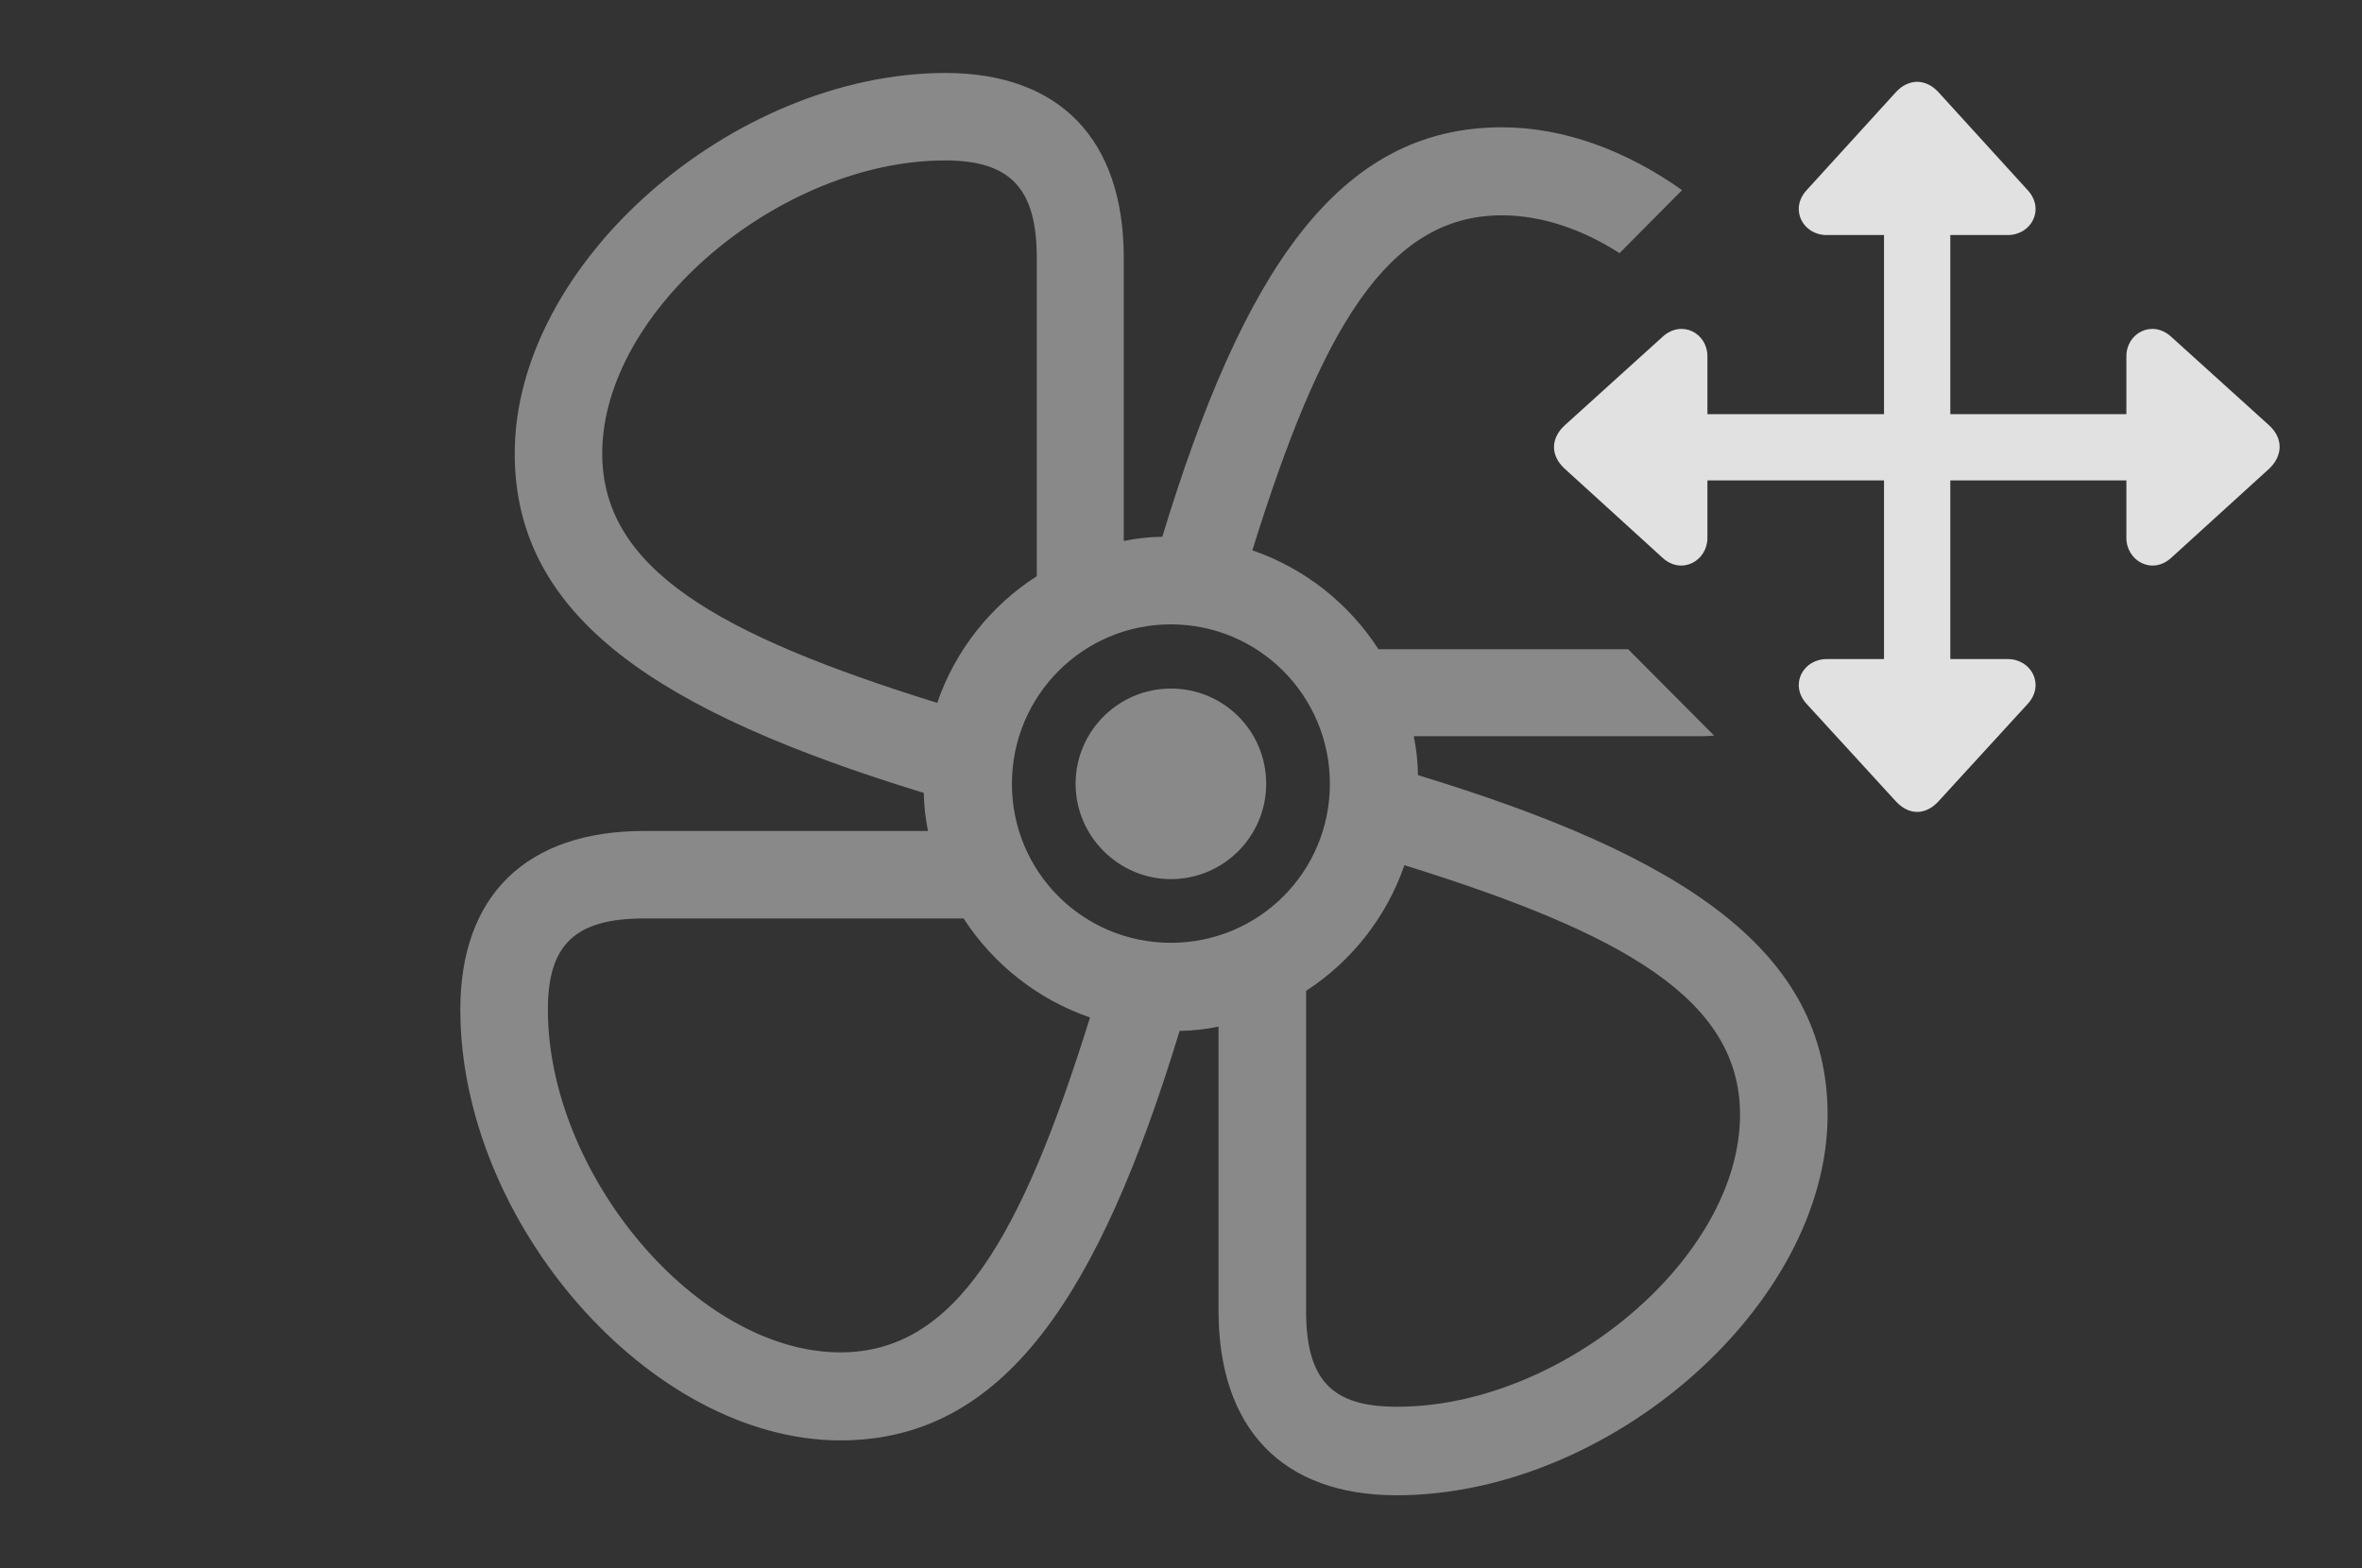<?xml version="1.0" encoding="UTF-8"?>
<!--Generator: Apple Native CoreSVG 341-->
<!DOCTYPE svg
PUBLIC "-//W3C//DTD SVG 1.1//EN"
       "http://www.w3.org/Graphics/SVG/1.1/DTD/svg11.dtd">
<svg version="1.1" xmlns="http://www.w3.org/2000/svg" xmlns:xlink="http://www.w3.org/1999/xlink" viewBox="0 0 44.539 29.578">
 <rect x="0" y="0" width="44.539" height="29.578" fill="#333333" stroke="none"/>
 <g>
  <rect height="29.578" opacity="0" width="44.539" x="0" y="0"/>
  <path d="M21.19 4.862L21.19 10.203C21.426 10.155 21.669 10.127 21.917 10.124C23.435 5.137 25.221 2.401 28.319 2.401C29.497 2.401 30.672 2.844 31.718 3.586L30.539 4.774C29.834 4.323 29.073 4.061 28.319 4.061C26.147 4.061 24.904 6.238 23.615 10.38C24.602 10.719 25.436 11.383 25.993 12.245L30.701 12.245L32.323 13.875C32.222 13.883 32.118 13.886 32.011 13.886L26.659 13.886C26.707 14.123 26.735 14.368 26.738 14.62C31.723 16.138 34.462 17.924 34.462 21.024C34.462 24.618 30.35 28.202 26.337 28.202C24.178 28.202 22.977 26.942 22.977 24.716L22.977 19.363C22.74 19.412 22.495 19.44 22.243 19.444C20.725 24.428 18.939 27.167 15.848 27.167C12.255 27.167 8.68 23.055 8.68 19.042C8.68 16.893 9.921 15.673 12.147 15.673L17.499 15.673C17.451 15.44 17.423 15.201 17.42 14.955C12.432 13.428 9.706 11.652 9.706 8.554C9.706 4.96 13.817 1.386 17.821 1.376C19.979 1.376 21.19 2.626 21.19 4.862ZM24.628 18.689L24.628 24.716C24.628 26.024 25.106 26.532 26.337 26.532C29.442 26.542 32.811 23.729 32.811 21.024C32.811 18.851 30.623 17.607 26.482 16.318C26.145 17.299 25.484 18.132 24.628 18.689ZM12.147 17.323C10.848 17.323 10.331 17.811 10.331 19.042C10.331 22.147 13.143 25.507 15.848 25.507C18.021 25.507 19.265 23.328 20.554 19.19C19.567 18.851 18.729 18.185 18.17 17.323ZM19.081 14.784C19.081 16.444 20.419 17.782 22.079 17.782C23.739 17.782 25.077 16.444 25.077 14.784C25.077 13.124 23.739 11.776 22.079 11.776C20.419 11.776 19.081 13.124 19.081 14.784ZM23.876 14.784C23.876 15.77 23.075 16.581 22.079 16.581C21.093 16.581 20.282 15.77 20.282 14.784C20.282 13.788 21.093 12.987 22.079 12.987C23.075 12.987 23.876 13.788 23.876 14.784ZM11.356 8.554C11.356 10.725 13.532 11.969 17.673 13.257C18.013 12.264 18.682 11.425 19.55 10.867L19.55 4.862C19.55 3.554 19.052 3.026 17.821 3.026C14.716 3.026 11.356 5.849 11.356 8.554Z" fill="white" fill-opacity="0.425"/>
  <path d="M34.442 4.433L37.86 4.433C38.3 4.433 38.563 3.954 38.241 3.593L36.551 1.737C36.307 1.474 35.985 1.483 35.751 1.737L34.061 3.593C33.739 3.954 34.003 4.433 34.442 4.433ZM40.096 6.718L40.096 10.145C40.096 10.575 40.575 10.848 40.936 10.526L42.792 8.837C43.046 8.593 43.055 8.27 42.792 8.026L40.936 6.347C40.575 6.024 40.096 6.288 40.096 6.718ZM37.86 12.431L34.442 12.431C34.003 12.431 33.739 12.909 34.061 13.27L35.751 15.116C36.005 15.389 36.317 15.37 36.551 15.116L38.241 13.27C38.563 12.909 38.3 12.431 37.86 12.431ZM32.196 10.145L32.196 6.718C32.196 6.288 31.718 6.024 31.356 6.347L29.501 8.026C29.247 8.261 29.227 8.583 29.501 8.837L31.356 10.526C31.718 10.848 32.196 10.575 32.196 10.145ZM36.161 13.778C36.503 13.778 36.776 13.495 36.776 13.163L36.776 3.72C36.776 3.378 36.503 3.095 36.161 3.095C35.819 3.095 35.526 3.378 35.526 3.72L35.526 13.163C35.526 13.495 35.819 13.778 36.161 13.778ZM30.819 8.427C30.819 8.768 31.093 9.061 31.444 9.061L40.868 9.061C41.21 9.061 41.483 8.768 41.483 8.427C41.483 8.085 41.21 7.811 40.868 7.811L31.444 7.811C31.093 7.811 30.819 8.085 30.819 8.427Z" fill="white" fill-opacity="0.85"/>
 </g>
</svg>
